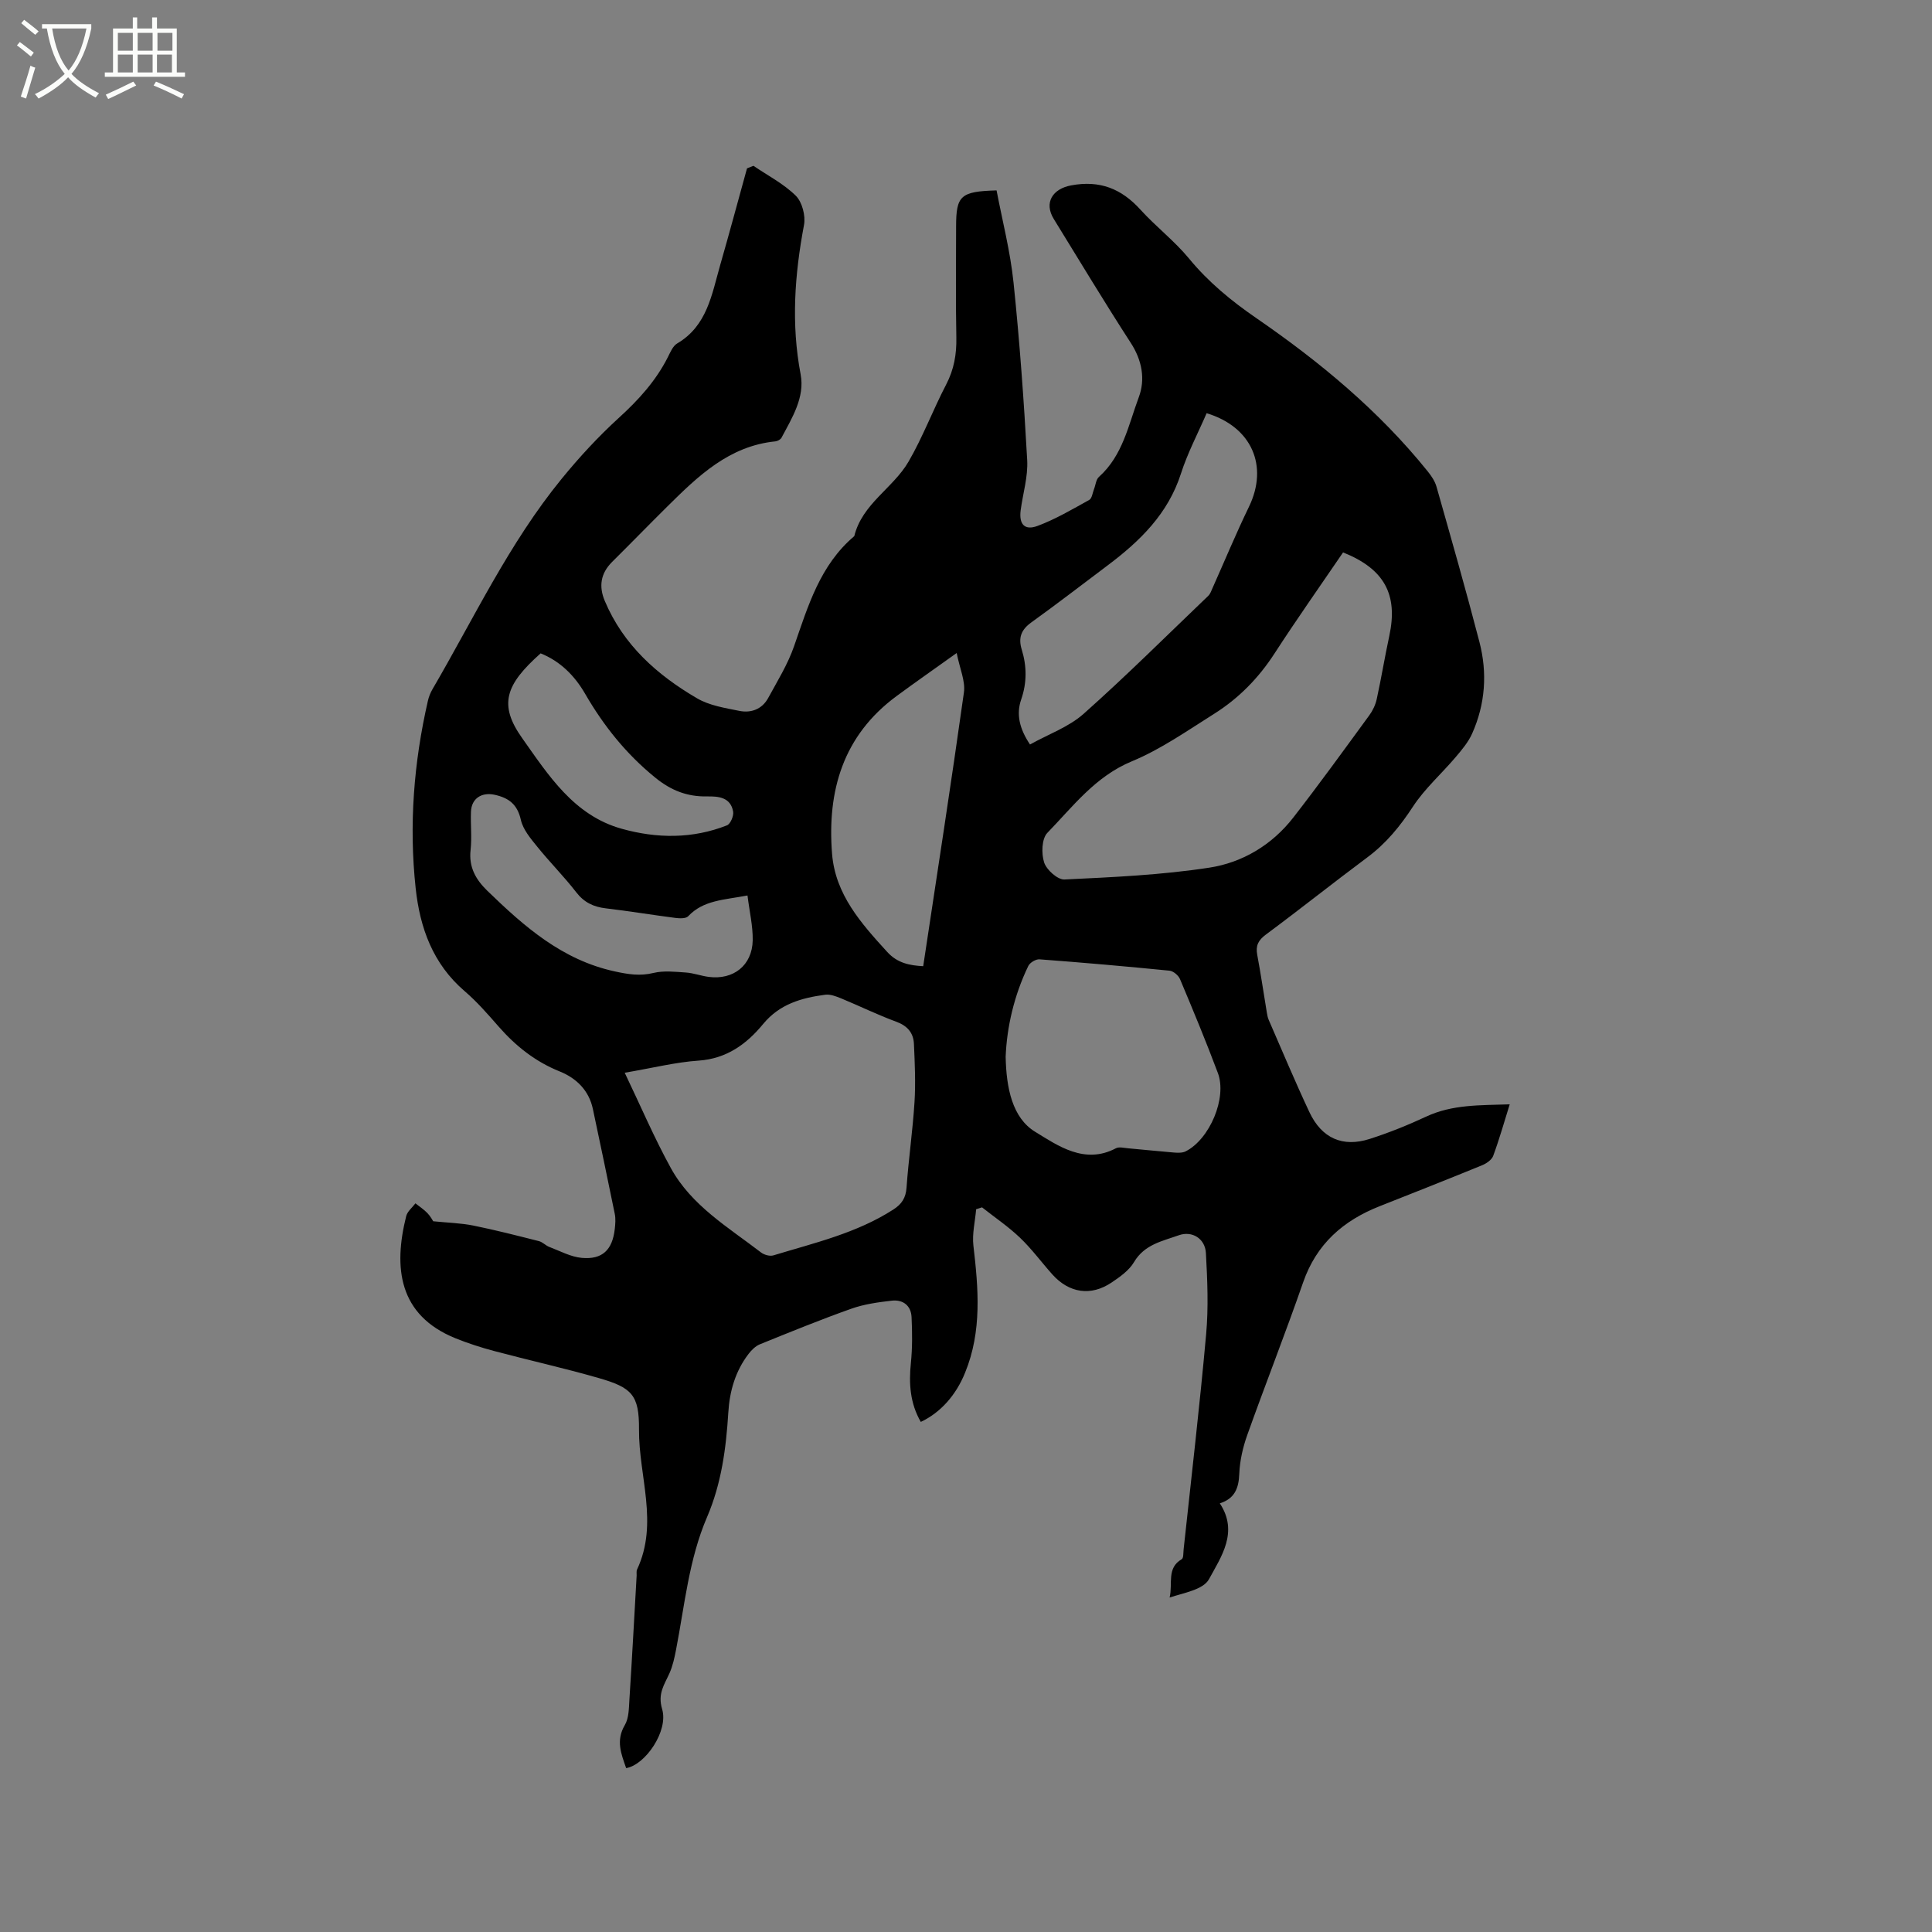 <svg enable-background="new 0 0 400 400" viewBox="0 0 400 400" xmlns="http://www.w3.org/2000/svg"><rect x="0" y="0" width="400" height="400" fill="#808080" stroke="none"/><path d="m6.4 11.7c-1-.8-1.9-1.6-2.9-2.3l.6-.7c.9.7 1.9 1.4 2.9 2.2zm-2.1 8.3c.7-2.1 1.4-4.2 2-6.4.2.1.6.3 1 .4-.7 2.3-1.3 4.4-1.9 6.4zm3-12.8c-1.1-.9-2.1-1.7-2.9-2.4l.6-.7c1 .8 2 1.5 3 2.4zm1.4-1.3v-.9h10.2v.9c-.9 4.2-2.3 7.3-4.1 9.4 1.3 1.4 3.2 2.7 5.7 4-.2.2-.4.5-.7.9-2.5-1.4-4.4-2.7-5.7-4.2-1.4 1.5-3.5 3-6.1 4.4 0 0 0 0-.1-.1-.3-.4-.5-.7-.7-.8 2.7-1.3 4.7-2.8 6.2-4.2-1.8-2.2-3-5.3-3.7-9.4zm9.2 0h-7.1c.6 3.8 1.7 6.7 3.4 8.7 1.7-2 2.9-4.8 3.7-8.7z" fill="#fbfcfa"/><path d="m31.6 3.6h.9v2.3h4.1v9.1h1.7v.9h-16.6v-.9h1.7v-9.1h4.1v-2.3h.9v2.3h3.1v-2.3zm-4 13.3.6.8c-1.9.9-3.8 1.9-5.8 2.8-.2-.3-.3-.6-.5-.9 2-.9 3.9-1.8 5.7-2.7zm-3.2-10.1v3.7h3.1v-3.7zm0 4.5v3.7h3.1v-3.7zm4.1-4.5v3.7h3.1v-3.7zm0 4.5v3.7h3.1v-3.7zm9.1 9.1c-2.1-1.1-4.1-2-5.8-2.7l.5-.8c2.2.9 4.1 1.8 5.8 2.6zm-1.9-13.6h-3.1v3.7h3.1zm-3.2 4.5v3.7h3.1v-3.7z" fill="#fbfcfa"/><path d="m190.64 294.39c-2.21-3.82-2.5-7.9-2.05-12.21.32-3.13.29-6.33.14-9.48-.11-2.41-1.79-3.67-4.1-3.41-2.82.32-5.71.72-8.36 1.66-6.38 2.26-12.66 4.83-18.94 7.37-.9.37-1.73 1.18-2.34 1.98-2.73 3.56-3.93 7.7-4.2 12.12-.46 7.43-1.42 14.73-4.4 21.67-3.77 8.76-4.63 18.22-6.42 27.46-.32 1.65-.68 3.33-1.35 4.85-1.06 2.39-2.5 4.21-1.53 7.47 1.34 4.5-3.47 11.53-7.45 12.2-1.02-2.93-2.18-5.69-.28-8.91.85-1.44.84-3.46.95-5.24.55-8.57 1.01-17.15 1.5-25.72.02-.42-.08-.91.09-1.26 4.5-9.58.33-19.32.4-28.97.05-7.17-1.46-8.69-8.41-10.68-7.12-2.05-14.36-3.65-21.52-5.56-2.75-.73-5.49-1.61-8.13-2.68-11.73-4.79-12.81-14.6-10.14-25.27.25-.98 1.26-1.77 1.91-2.64.84.67 1.75 1.26 2.48 2.02.65.67 1.09 1.53 1.2 1.69 3.18.32 5.79.38 8.31.89 4.55.92 9.06 2.08 13.57 3.22.77.19 1.39.91 2.15 1.2 2.22.84 4.43 2.06 6.72 2.27 4.27.39 6.34-1.64 6.84-5.95.12-1.05.21-2.15 0-3.17-1.47-7.24-3-14.47-4.53-21.7-.82-3.88-3.44-6.4-6.87-7.78-5.07-2.04-9.11-5.26-12.65-9.3-2.23-2.55-4.48-5.14-7.05-7.34-6.56-5.63-9.24-13.09-10.12-21.28-1.41-13.07-.4-26.04 2.54-38.85.19-.81.51-1.63.93-2.35 8.59-14.71 15.87-30.25 26.73-43.55 3.66-4.49 7.63-8.79 11.91-12.69 4.05-3.69 7.61-7.61 10.09-12.5.52-1.03 1.04-2.33 1.94-2.86 6.21-3.65 7.16-10.13 8.89-16.17 1.92-6.68 3.72-13.39 5.57-20.08.44-.18.88-.36 1.33-.53 2.97 2.02 6.26 3.71 8.77 6.19 1.32 1.31 2.06 4.16 1.7 6.06-1.94 10.3-2.68 20.5-.7 30.91.91 4.77-1.77 9.02-3.96 13.14-.2.37-.81.7-1.26.75-9.6.96-16.02 7.19-22.38 13.49-3.84 3.8-7.6 7.67-11.43 11.47-2.37 2.36-2.8 5.05-1.51 8.09 3.85 9.13 10.84 15.33 19.12 20.16 2.55 1.49 5.76 1.99 8.74 2.59 2.43.49 4.7-.35 5.96-2.66 1.91-3.51 4.06-6.97 5.36-10.72 2.9-8.33 5.37-16.8 12.47-22.8 1.63-6.69 8.03-9.92 11.22-15.4 2.97-5.11 5.06-10.72 7.8-15.98 1.63-3.13 2.18-6.28 2.11-9.75-.15-7.63-.05-15.27-.05-22.91 0-6.45.89-7.33 8.38-7.54 1.19 6.26 2.84 12.61 3.51 19.07 1.27 12.22 2.15 24.5 2.83 36.77.19 3.42-.89 6.91-1.35 10.37-.38 2.88.79 4.26 3.48 3.26 3.73-1.39 7.22-3.45 10.72-5.39.56-.31.68-1.45.98-2.22.34-.86.41-2 1.03-2.55 4.94-4.42 6.11-10.77 8.25-16.51 1.37-3.66.69-7.6-1.66-11.22-5.47-8.45-10.66-17.08-15.94-25.65-2.09-3.39-.26-6.26 3.6-6.97 5.91-1.1 10.38.67 14.32 5.01 3.19 3.52 7.05 6.47 10.06 10.12 4.03 4.9 8.77 8.79 13.96 12.36 13.15 9.05 25.37 19.18 35.44 31.68.78.96 1.53 2.07 1.86 3.24 3.03 10.69 6.09 21.37 8.88 32.12 1.67 6.42 1.22 12.86-1.51 18.97-.79 1.77-2.12 3.35-3.39 4.85-2.92 3.45-6.4 6.51-8.85 10.25-2.65 4.06-5.56 7.63-9.46 10.53-7.05 5.25-13.93 10.74-21 15.98-1.6 1.19-2.15 2.31-1.79 4.21.74 3.96 1.32 7.94 1.98 11.91.09.52.18 1.06.39 1.54 2.78 6.38 5.47 12.81 8.43 19.11 2.54 5.4 6.88 7.34 12.49 5.54 3.99-1.28 7.91-2.86 11.71-4.63 5.4-2.52 11.1-2.32 17.27-2.53-1.17 3.75-2.16 7.26-3.42 10.67-.31.83-1.4 1.58-2.31 1.95-7.04 2.88-14.12 5.68-21.19 8.47-7.56 2.98-13.09 7.82-15.85 15.77-3.68 10.6-7.8 21.04-11.57 31.61-.91 2.55-1.54 5.32-1.65 8.02-.11 3.01-.96 5.15-4.03 6.12 3.92 5.94.29 11.04-2.24 15.7-1.18 2.17-5.17 2.82-8.15 3.8.68-2.89-.66-6.11 2.5-7.93.4-.23.32-1.35.4-2.07 1.59-14.84 3.33-29.67 4.66-44.54.5-5.55.26-11.2-.05-16.78-.16-2.99-2.85-4.67-5.62-3.68-3.39 1.21-7.11 1.9-9.26 5.55-1.02 1.73-2.92 3.07-4.66 4.24-4.27 2.87-8.78 2.19-12.25-1.68-2.26-2.53-4.28-5.3-6.73-7.63-2.41-2.3-5.21-4.19-7.83-6.26-.41.13-.82.26-1.22.39-.21 2.51-.85 5.06-.57 7.51 1.04 8.91 1.8 17.73-1.72 26.33-1.85 4.6-5.05 8.26-9.17 10.19zm-61.3-72.29c3.34 6.97 6.14 13.55 9.57 19.77 4.27 7.75 11.86 12.22 18.64 17.43.65.5 1.83.84 2.58.61 8.48-2.58 17.19-4.58 24.81-9.48 1.76-1.13 2.6-2.41 2.75-4.56.42-5.91 1.28-11.8 1.65-17.71.25-3.99.06-8.03-.12-12.03-.1-2.29-1.35-3.75-3.67-4.6-3.87-1.42-7.58-3.25-11.39-4.82-1.05-.43-2.26-.9-3.32-.76-4.89.65-9.43 1.92-12.84 6.06s-7.54 7.18-13.37 7.58c-4.71.32-9.38 1.5-15.29 2.51zm148.73-107.73c-4.73 6.94-9.61 13.85-14.21 20.95-3.3 5.09-7.42 9.28-12.49 12.47-5.55 3.49-11.02 7.34-17.03 9.83-7.58 3.14-12.18 9.34-17.5 14.82-1.17 1.21-1.26 4.29-.66 6.13.5 1.53 2.79 3.58 4.2 3.52 10.02-.48 20.09-.93 29.99-2.45 6.86-1.05 12.98-4.7 17.38-10.36 5.4-6.94 10.55-14.07 15.74-21.17.72-.98 1.29-2.19 1.55-3.38.95-4.34 1.66-8.73 2.6-13.07 1.84-8.56-1-13.86-9.57-17.29zm-69.86 104.42c.13 6.55 1.41 12.66 6.1 15.53 4.69 2.86 10.23 6.85 16.72 3.42.66-.35 1.67-.07 2.51 0 3.17.28 6.33.62 9.5.88.8.06 1.75.1 2.43-.24 4.99-2.52 8.61-11.08 6.68-16.22-2.45-6.54-5.13-13-7.84-19.44-.32-.77-1.38-1.67-2.17-1.75-8.96-.89-17.94-1.68-26.92-2.35-.76-.06-1.99.68-2.32 1.37-2.98 6.17-4.45 12.74-4.69 18.8zm5.04-64.65c3.85-2.15 8.03-3.62 11.1-6.35 8.85-7.87 17.25-16.24 25.81-24.43.43-.41.64-1.08.9-1.65 2.5-5.6 4.85-11.27 7.52-16.78 4.1-8.47.57-16.57-8.76-19.38-1.79 4.15-3.94 8.21-5.32 12.51-2.68 8.34-8.49 13.98-15.19 19.01-5.25 3.94-10.45 7.96-15.78 11.79-2.11 1.52-2.75 3.17-1.98 5.66 1.04 3.4 1.08 6.81-.12 10.29-1.06 3.04-.38 6.04 1.82 9.33zm-15.18-18.94c-4.89 3.5-8.71 6.16-12.45 8.92-11.07 8.16-14.39 19.6-13.35 32.65.67 8.44 6.04 14.42 11.43 20.33 2.13 2.34 4.7 2.79 7.44 2.94 2.87-19.05 5.79-37.84 8.43-56.68.33-2.35-.86-4.92-1.5-8.16zm-43.31 50.2c-4.92.93-9.14.96-12.28 4.3-.47.5-1.75.46-2.61.35-4.83-.62-9.63-1.42-14.46-1.99-2.55-.3-4.49-1.23-6.12-3.34-2.52-3.26-5.46-6.2-8.05-9.41-1.37-1.69-2.95-3.55-3.4-5.56-.72-3.2-2.47-4.55-5.43-5.2-2.66-.58-4.79.73-4.9 3.49-.11 2.64.21 5.32-.08 7.94-.4 3.54 1.07 6.11 3.44 8.42 7.64 7.41 15.5 14.35 26.41 16.72 2.76.6 5.21 1 8.01.32 2.13-.52 4.49-.24 6.73-.09 1.57.11 3.1.69 4.67.9 5.14.69 9.05-2.37 9.15-7.56.05-2.97-.67-5.97-1.08-9.29zm-42.83-50.13c-7.28 6.48-8.75 10.6-3.83 17.54 5.4 7.62 10.68 16.01 20.63 18.78 7.28 2.03 14.64 2.1 21.78-.71.72-.28 1.43-1.96 1.28-2.84-.52-2.97-3.01-3.19-5.41-3.15-4.08.07-7.42-1.21-10.69-3.87-6.04-4.9-10.72-10.75-14.57-17.42-2.17-3.73-5.13-6.7-9.19-8.33z"/></svg>